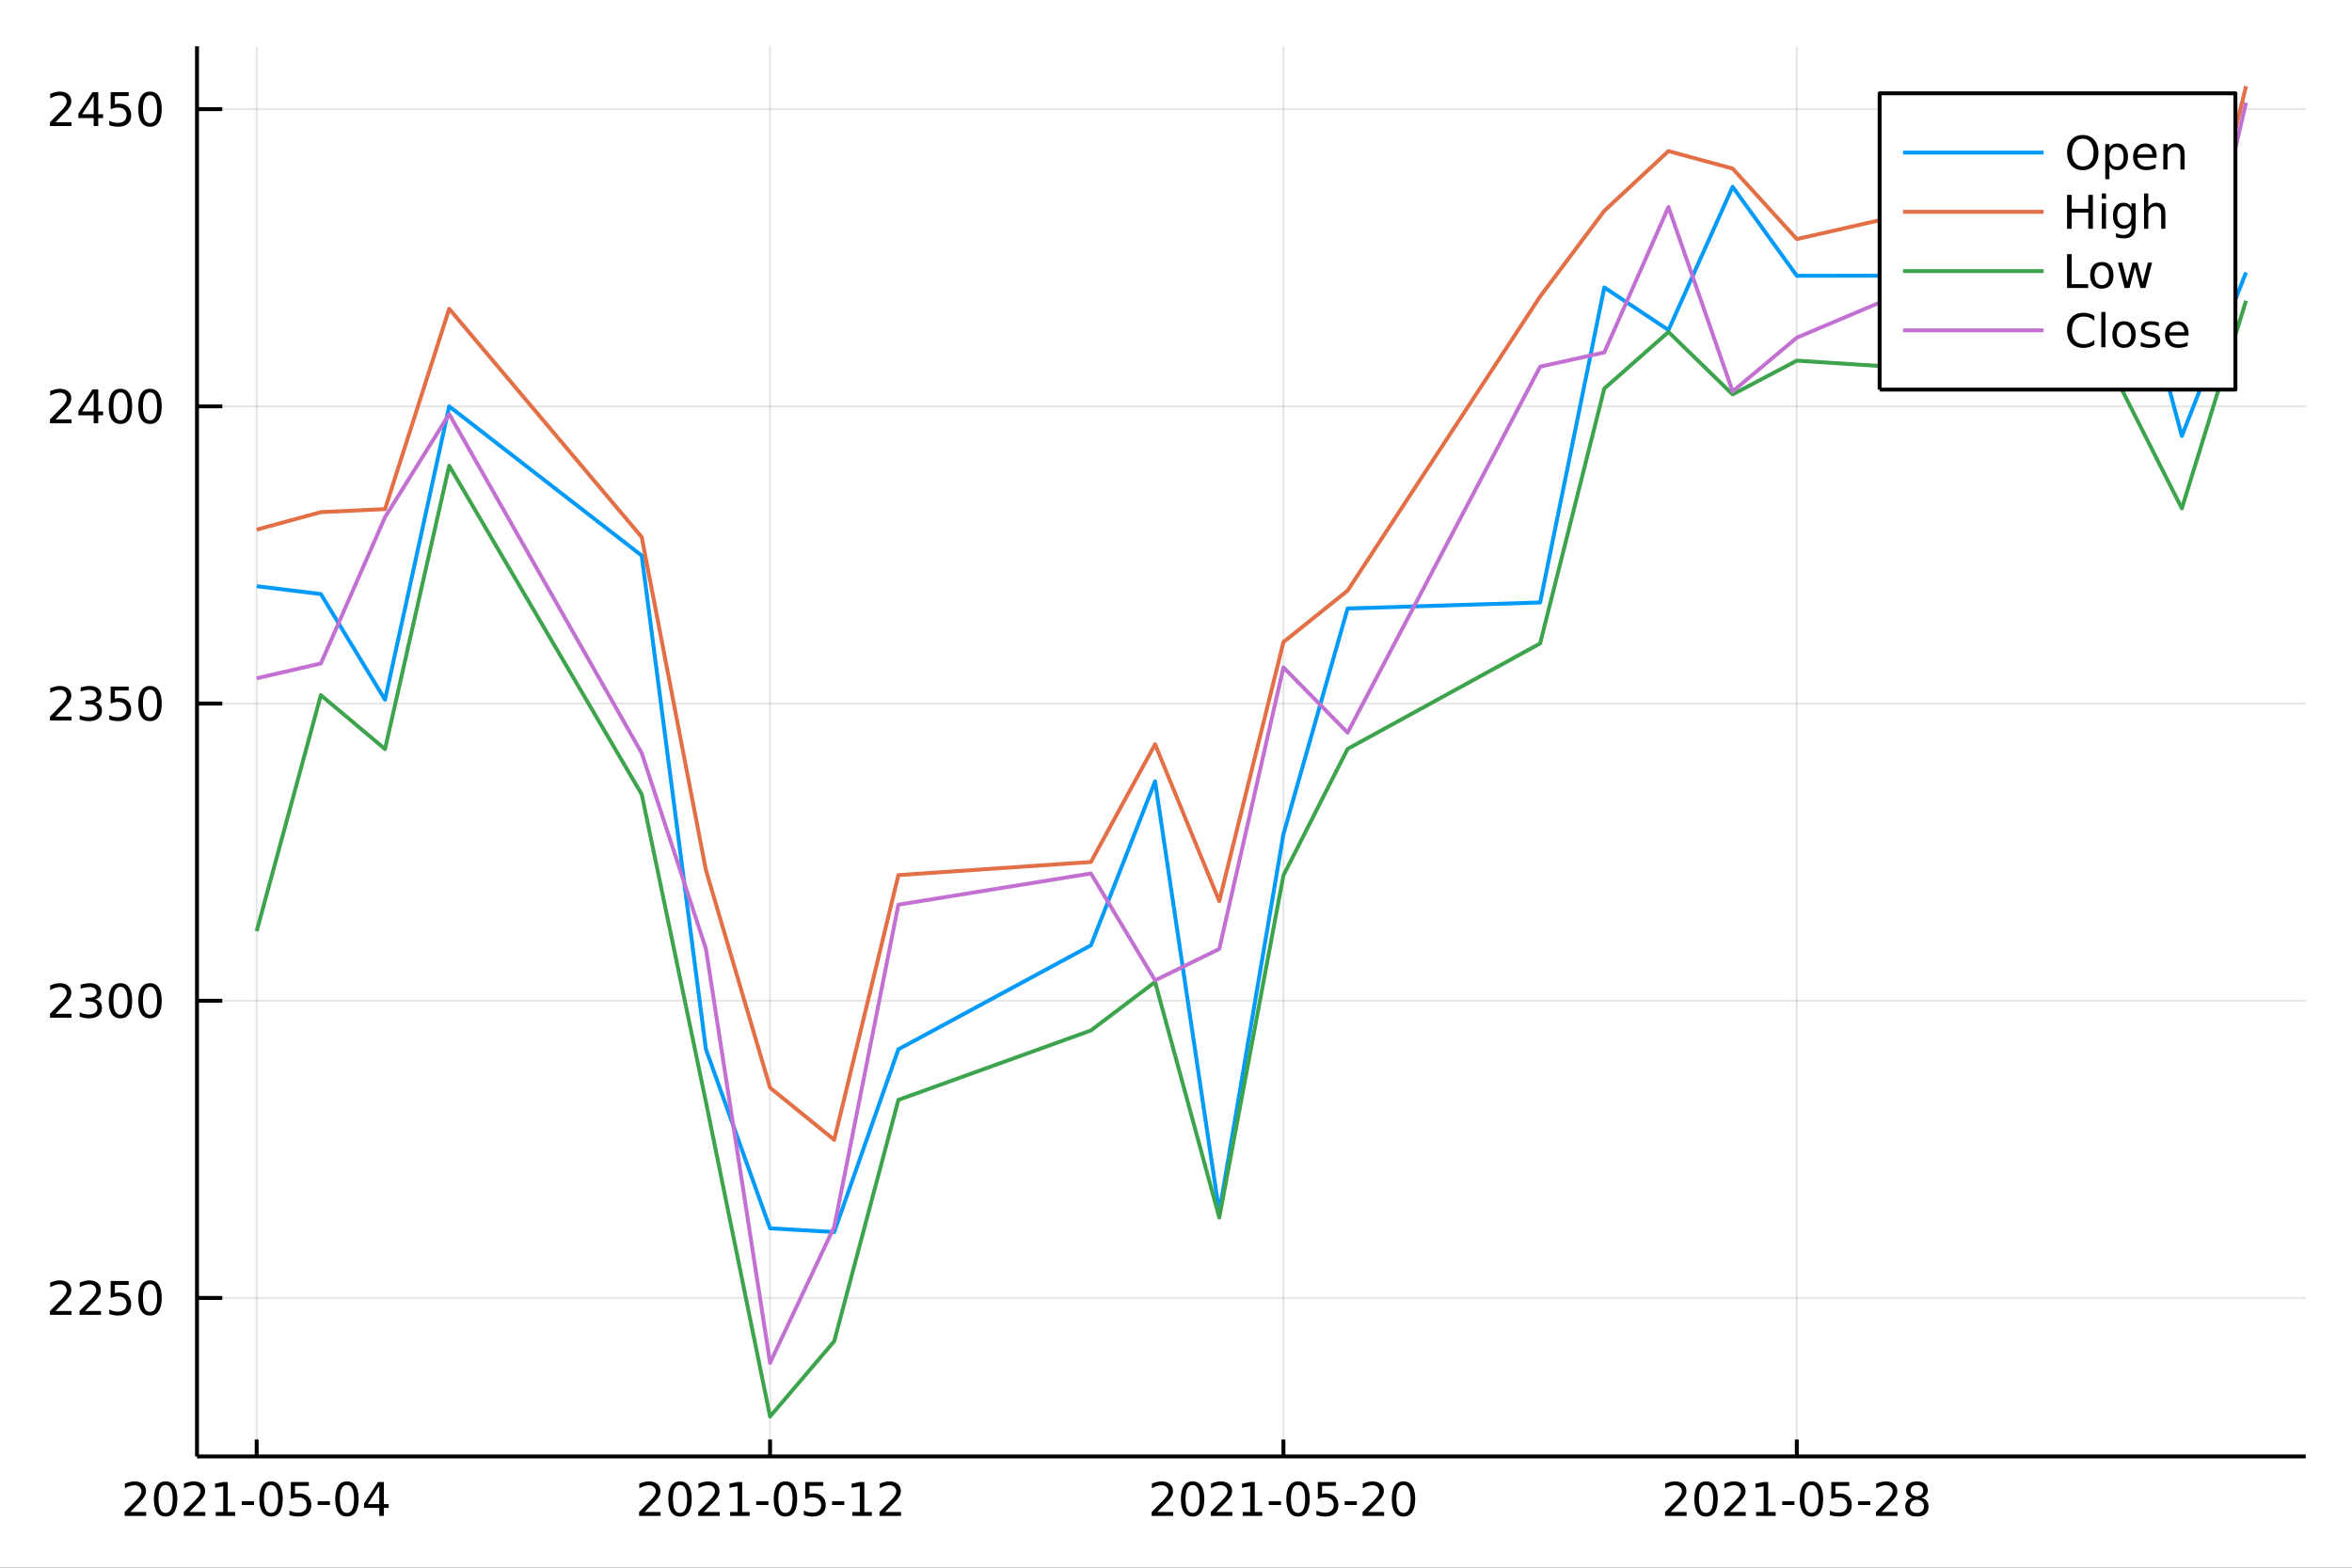 <?xml version="1.0" encoding="utf-8"?>
<svg xmlns="http://www.w3.org/2000/svg" xmlns:xlink="http://www.w3.org/1999/xlink" width="600" height="400" viewBox="0 0 2400 1600">
<rect x="0" y="0" width="2400" height="1600" fill="#333333" stroke="none"/>
<defs>
  <clipPath id="clip240">
    <rect x="0" y="0" width="2400" height="1600"/>
  </clipPath>
</defs>
<path clip-path="url(#clip240)" d="
M0 1600 L2400 1600 L2400 0 L0 0  Z
  " fill="#ffffff" fill-rule="evenodd" fill-opacity="1"/>
<defs>
  <clipPath id="clip241">
    <rect x="480" y="0" width="1681" height="1600"/>
  </clipPath>
</defs>
<path clip-path="url(#clip240)" d="
M201.019 1486.45 L2352.76 1486.45 L2352.76 47.244 L201.019 47.244  Z
  " fill="#ffffff" fill-rule="evenodd" fill-opacity="1"/>
<defs>
  <clipPath id="clip242">
    <rect x="201" y="47" width="2153" height="1440"/>
  </clipPath>
</defs>
<polyline clip-path="url(#clip242)" style="stroke:#000000; stroke-linecap:butt; stroke-linejoin:round; stroke-width:2; stroke-opacity:0.1; fill:none" points="
  261.917,1486.45 261.917,47.244 
  "/>
<polyline clip-path="url(#clip242)" style="stroke:#000000; stroke-linecap:butt; stroke-linejoin:round; stroke-width:2; stroke-opacity:0.1; fill:none" points="
  785.773,1486.45 785.773,47.244 
  "/>
<polyline clip-path="url(#clip242)" style="stroke:#000000; stroke-linecap:butt; stroke-linejoin:round; stroke-width:2; stroke-opacity:0.1; fill:none" points="
  1309.63,1486.45 1309.63,47.244 
  "/>
<polyline clip-path="url(#clip242)" style="stroke:#000000; stroke-linecap:butt; stroke-linejoin:round; stroke-width:2; stroke-opacity:0.1; fill:none" points="
  1833.48,1486.45 1833.48,47.244 
  "/>
<polyline clip-path="url(#clip240)" style="stroke:#000000; stroke-linecap:butt; stroke-linejoin:round; stroke-width:4; stroke-opacity:1; fill:none" points="
  201.019,1486.45 2352.76,1486.45 
  "/>
<polyline clip-path="url(#clip240)" style="stroke:#000000; stroke-linecap:butt; stroke-linejoin:round; stroke-width:4; stroke-opacity:1; fill:none" points="
  261.917,1486.45 261.917,1469.18 
  "/>
<polyline clip-path="url(#clip240)" style="stroke:#000000; stroke-linecap:butt; stroke-linejoin:round; stroke-width:4; stroke-opacity:1; fill:none" points="
  785.773,1486.45 785.773,1469.18 
  "/>
<polyline clip-path="url(#clip240)" style="stroke:#000000; stroke-linecap:butt; stroke-linejoin:round; stroke-width:4; stroke-opacity:1; fill:none" points="
  1309.63,1486.45 1309.63,1469.18 
  "/>
<polyline clip-path="url(#clip240)" style="stroke:#000000; stroke-linecap:butt; stroke-linejoin:round; stroke-width:4; stroke-opacity:1; fill:none" points="
  1833.48,1486.45 1833.48,1469.18 
  "/>
<path clip-path="url(#clip240)" d="M132.856 1543.18 L149.175 1543.18 L149.175 1547.12 L127.231 1547.12 L127.231 1543.18 Q129.893 1540.43 134.476 1535.8 Q139.083 1531.15 140.263 1529.81 Q142.508 1527.28 143.388 1525.55 Q144.291 1523.79 144.291 1522.1 Q144.291 1519.34 142.346 1517.61 Q140.425 1515.87 137.323 1515.87 Q135.124 1515.87 132.671 1516.63 Q130.24 1517.4 127.462 1518.95 L127.462 1514.23 Q130.286 1513.09 132.74 1512.51 Q135.194 1511.93 137.231 1511.93 Q142.601 1511.93 145.795 1514.62 Q148.99 1517.31 148.99 1521.8 Q148.99 1523.93 148.18 1525.85 Q147.393 1527.74 145.286 1530.34 Q144.707 1531.01 141.606 1534.23 Q138.504 1537.42 132.856 1543.18 Z" fill="#000000" fill-rule="evenodd" fill-opacity="1" /><path clip-path="url(#clip240)" d="M168.99 1515.64 Q165.379 1515.64 163.55 1519.2 Q161.744 1522.75 161.744 1529.87 Q161.744 1536.98 163.55 1540.55 Q165.379 1544.09 168.99 1544.09 Q172.624 1544.09 174.43 1540.55 Q176.258 1536.98 176.258 1529.87 Q176.258 1522.75 174.43 1519.2 Q172.624 1515.64 168.99 1515.64 M168.99 1511.93 Q174.8 1511.93 177.855 1516.54 Q180.934 1521.12 180.934 1529.87 Q180.934 1538.6 177.855 1543.21 Q174.8 1547.79 168.99 1547.79 Q163.18 1547.79 160.101 1543.21 Q157.045 1538.6 157.045 1529.87 Q157.045 1521.12 160.101 1516.54 Q163.18 1511.93 168.99 1511.93 Z" fill="#000000" fill-rule="evenodd" fill-opacity="1" /><path clip-path="url(#clip240)" d="M193.179 1543.18 L209.499 1543.18 L209.499 1547.12 L187.554 1547.12 L187.554 1543.18 Q190.216 1540.43 194.8 1535.8 Q199.406 1531.15 200.587 1529.81 Q202.832 1527.28 203.712 1525.55 Q204.615 1523.79 204.615 1522.1 Q204.615 1519.34 202.67 1517.61 Q200.749 1515.87 197.647 1515.87 Q195.448 1515.87 192.994 1516.63 Q190.564 1517.4 187.786 1518.95 L187.786 1514.23 Q190.61 1513.09 193.064 1512.51 Q195.517 1511.93 197.554 1511.93 Q202.925 1511.93 206.119 1514.62 Q209.314 1517.31 209.314 1521.8 Q209.314 1523.93 208.503 1525.85 Q207.716 1527.74 205.61 1530.34 Q205.031 1531.01 201.929 1534.23 Q198.828 1537.42 193.179 1543.18 Z" fill="#000000" fill-rule="evenodd" fill-opacity="1" /><path clip-path="url(#clip240)" d="M220.124 1543.18 L227.763 1543.18 L227.763 1516.82 L219.452 1518.49 L219.452 1514.23 L227.716 1512.56 L232.392 1512.56 L232.392 1543.18 L240.031 1543.18 L240.031 1547.12 L220.124 1547.12 L220.124 1543.18 Z" fill="#000000" fill-rule="evenodd" fill-opacity="1" /><path clip-path="url(#clip240)" d="M246.721 1532.24 L259.198 1532.24 L259.198 1536.03 L246.721 1536.03 L246.721 1532.24 Z" fill="#000000" fill-rule="evenodd" fill-opacity="1" /><path clip-path="url(#clip240)" d="M276.582 1515.64 Q272.971 1515.64 271.142 1519.2 Q269.336 1522.75 269.336 1529.87 Q269.336 1536.98 271.142 1540.55 Q272.971 1544.09 276.582 1544.09 Q280.216 1544.09 282.022 1540.55 Q283.85 1536.98 283.85 1529.87 Q283.85 1522.75 282.022 1519.2 Q280.216 1515.64 276.582 1515.64 M276.582 1511.93 Q282.392 1511.93 285.447 1516.54 Q288.526 1521.12 288.526 1529.87 Q288.526 1538.6 285.447 1543.21 Q282.392 1547.79 276.582 1547.79 Q270.772 1547.79 267.693 1543.21 Q264.637 1538.6 264.637 1529.87 Q264.637 1521.12 267.693 1516.54 Q270.772 1511.93 276.582 1511.93 Z" fill="#000000" fill-rule="evenodd" fill-opacity="1" /><path clip-path="url(#clip240)" d="M296.79 1512.56 L315.146 1512.56 L315.146 1516.5 L301.072 1516.5 L301.072 1524.97 Q302.091 1524.62 303.109 1524.46 Q304.128 1524.27 305.146 1524.27 Q310.933 1524.27 314.313 1527.44 Q317.693 1530.62 317.693 1536.03 Q317.693 1541.61 314.22 1544.71 Q310.748 1547.79 304.429 1547.79 Q302.253 1547.79 299.984 1547.42 Q297.739 1547.05 295.332 1546.31 L295.332 1541.61 Q297.415 1542.74 299.637 1543.3 Q301.859 1543.86 304.336 1543.86 Q308.341 1543.86 310.679 1541.75 Q313.017 1539.64 313.017 1536.03 Q313.017 1532.42 310.679 1530.31 Q308.341 1528.21 304.336 1528.21 Q302.461 1528.21 300.586 1528.62 Q298.734 1529.04 296.79 1529.92 L296.79 1512.56 Z" fill="#000000" fill-rule="evenodd" fill-opacity="1" /><path clip-path="url(#clip240)" d="M324.151 1532.24 L336.628 1532.24 L336.628 1536.03 L324.151 1536.03 L324.151 1532.24 Z" fill="#000000" fill-rule="evenodd" fill-opacity="1" /><path clip-path="url(#clip240)" d="M354.012 1515.64 Q350.401 1515.64 348.572 1519.2 Q346.767 1522.75 346.767 1529.87 Q346.767 1536.98 348.572 1540.55 Q350.401 1544.09 354.012 1544.09 Q357.646 1544.09 359.452 1540.55 Q361.28 1536.98 361.28 1529.87 Q361.28 1522.75 359.452 1519.2 Q357.646 1515.64 354.012 1515.64 M354.012 1511.93 Q359.822 1511.93 362.878 1516.54 Q365.956 1521.12 365.956 1529.87 Q365.956 1538.6 362.878 1543.21 Q359.822 1547.79 354.012 1547.79 Q348.202 1547.79 345.123 1543.21 Q342.068 1538.6 342.068 1529.87 Q342.068 1521.12 345.123 1516.54 Q348.202 1511.93 354.012 1511.93 Z" fill="#000000" fill-rule="evenodd" fill-opacity="1" /><path clip-path="url(#clip240)" d="M387.021 1516.63 L375.216 1535.08 L387.021 1535.08 L387.021 1516.63 M385.794 1512.56 L391.674 1512.56 L391.674 1535.08 L396.604 1535.08 L396.604 1538.97 L391.674 1538.97 L391.674 1547.12 L387.021 1547.12 L387.021 1538.97 L371.419 1538.97 L371.419 1534.46 L385.794 1512.56 Z" fill="#000000" fill-rule="evenodd" fill-opacity="1" /><path clip-path="url(#clip240)" d="M657.753 1543.18 L674.072 1543.18 L674.072 1547.12 L652.128 1547.12 L652.128 1543.18 Q654.79 1540.43 659.373 1535.8 Q663.98 1531.15 665.16 1529.81 Q667.406 1527.28 668.285 1525.55 Q669.188 1523.79 669.188 1522.1 Q669.188 1519.34 667.244 1517.61 Q665.322 1515.87 662.22 1515.87 Q660.021 1515.87 657.568 1516.63 Q655.137 1517.4 652.359 1518.95 L652.359 1514.23 Q655.183 1513.09 657.637 1512.51 Q660.091 1511.93 662.128 1511.93 Q667.498 1511.93 670.693 1514.62 Q673.887 1517.31 673.887 1521.8 Q673.887 1523.93 673.077 1525.85 Q672.29 1527.74 670.183 1530.34 Q669.605 1531.01 666.503 1534.23 Q663.401 1537.42 657.753 1543.18 Z" fill="#000000" fill-rule="evenodd" fill-opacity="1" /><path clip-path="url(#clip240)" d="M693.887 1515.64 Q690.276 1515.64 688.447 1519.2 Q686.642 1522.75 686.642 1529.87 Q686.642 1536.98 688.447 1540.55 Q690.276 1544.09 693.887 1544.09 Q697.521 1544.09 699.327 1540.55 Q701.155 1536.98 701.155 1529.87 Q701.155 1522.75 699.327 1519.2 Q697.521 1515.64 693.887 1515.64 M693.887 1511.93 Q699.697 1511.93 702.753 1516.54 Q705.831 1521.12 705.831 1529.87 Q705.831 1538.6 702.753 1543.21 Q699.697 1547.79 693.887 1547.79 Q688.077 1547.79 684.998 1543.21 Q681.943 1538.6 681.943 1529.87 Q681.943 1521.12 684.998 1516.54 Q688.077 1511.93 693.887 1511.93 Z" fill="#000000" fill-rule="evenodd" fill-opacity="1" /><path clip-path="url(#clip240)" d="M718.077 1543.18 L734.396 1543.18 L734.396 1547.12 L712.452 1547.12 L712.452 1543.18 Q715.114 1540.43 719.697 1535.8 Q724.303 1531.15 725.484 1529.81 Q727.729 1527.28 728.609 1525.55 Q729.512 1523.79 729.512 1522.1 Q729.512 1519.34 727.567 1517.61 Q725.646 1515.87 722.544 1515.87 Q720.345 1515.87 717.891 1516.63 Q715.461 1517.4 712.683 1518.95 L712.683 1514.23 Q715.507 1513.09 717.961 1512.51 Q720.415 1511.93 722.452 1511.93 Q727.822 1511.93 731.016 1514.62 Q734.211 1517.31 734.211 1521.8 Q734.211 1523.93 733.401 1525.85 Q732.614 1527.74 730.507 1530.34 Q729.928 1531.01 726.827 1534.23 Q723.725 1537.42 718.077 1543.18 Z" fill="#000000" fill-rule="evenodd" fill-opacity="1" /><path clip-path="url(#clip240)" d="M745.021 1543.18 L752.66 1543.18 L752.66 1516.82 L744.35 1518.49 L744.35 1514.23 L752.613 1512.56 L757.289 1512.56 L757.289 1543.18 L764.928 1543.18 L764.928 1547.12 L745.021 1547.12 L745.021 1543.18 Z" fill="#000000" fill-rule="evenodd" fill-opacity="1" /><path clip-path="url(#clip240)" d="M771.618 1532.24 L784.095 1532.24 L784.095 1536.03 L771.618 1536.03 L771.618 1532.24 Z" fill="#000000" fill-rule="evenodd" fill-opacity="1" /><path clip-path="url(#clip240)" d="M801.479 1515.64 Q797.868 1515.64 796.039 1519.2 Q794.234 1522.75 794.234 1529.87 Q794.234 1536.98 796.039 1540.55 Q797.868 1544.09 801.479 1544.09 Q805.113 1544.09 806.919 1540.55 Q808.747 1536.98 808.747 1529.87 Q808.747 1522.75 806.919 1519.2 Q805.113 1515.64 801.479 1515.64 M801.479 1511.93 Q807.289 1511.93 810.345 1516.54 Q813.423 1521.12 813.423 1529.87 Q813.423 1538.6 810.345 1543.21 Q807.289 1547.79 801.479 1547.79 Q795.669 1547.79 792.59 1543.21 Q789.535 1538.6 789.535 1529.87 Q789.535 1521.12 792.59 1516.54 Q795.669 1511.93 801.479 1511.93 Z" fill="#000000" fill-rule="evenodd" fill-opacity="1" /><path clip-path="url(#clip240)" d="M821.687 1512.56 L840.044 1512.56 L840.044 1516.5 L825.97 1516.5 L825.97 1524.97 Q826.988 1524.62 828.007 1524.46 Q829.025 1524.27 830.044 1524.27 Q835.831 1524.27 839.21 1527.44 Q842.59 1530.62 842.59 1536.03 Q842.59 1541.61 839.118 1544.71 Q835.645 1547.79 829.326 1547.79 Q827.15 1547.79 824.882 1547.42 Q822.636 1547.05 820.229 1546.31 L820.229 1541.61 Q822.312 1542.74 824.534 1543.3 Q826.757 1543.86 829.233 1543.86 Q833.238 1543.86 835.576 1541.75 Q837.914 1539.64 837.914 1536.03 Q837.914 1532.42 835.576 1530.31 Q833.238 1528.21 829.233 1528.21 Q827.358 1528.21 825.483 1528.62 Q823.632 1529.04 821.687 1529.92 L821.687 1512.56 Z" fill="#000000" fill-rule="evenodd" fill-opacity="1" /><path clip-path="url(#clip240)" d="M849.048 1532.24 L861.525 1532.24 L861.525 1536.03 L849.048 1536.03 L849.048 1532.24 Z" fill="#000000" fill-rule="evenodd" fill-opacity="1" /><path clip-path="url(#clip240)" d="M869.719 1543.18 L877.358 1543.18 L877.358 1516.82 L869.048 1518.49 L869.048 1514.23 L877.312 1512.56 L881.988 1512.56 L881.988 1543.18 L889.627 1543.18 L889.627 1547.12 L869.719 1547.12 L869.719 1543.18 Z" fill="#000000" fill-rule="evenodd" fill-opacity="1" /><path clip-path="url(#clip240)" d="M903.099 1543.18 L919.418 1543.18 L919.418 1547.12 L897.474 1547.12 L897.474 1543.18 Q900.136 1540.43 904.719 1535.8 Q909.326 1531.15 910.506 1529.81 Q912.752 1527.28 913.631 1525.55 Q914.534 1523.79 914.534 1522.1 Q914.534 1519.34 912.589 1517.61 Q910.668 1515.87 907.566 1515.87 Q905.367 1515.87 902.914 1516.63 Q900.483 1517.4 897.705 1518.95 L897.705 1514.23 Q900.529 1513.09 902.983 1512.51 Q905.437 1511.93 907.474 1511.93 Q912.844 1511.93 916.039 1514.62 Q919.233 1517.31 919.233 1521.8 Q919.233 1523.93 918.423 1525.85 Q917.636 1527.74 915.529 1530.34 Q914.951 1531.01 911.849 1534.23 Q908.747 1537.42 903.099 1543.18 Z" fill="#000000" fill-rule="evenodd" fill-opacity="1" /><path clip-path="url(#clip240)" d="M1180.81 1543.18 L1197.13 1543.18 L1197.13 1547.12 L1175.18 1547.12 L1175.18 1543.18 Q1177.85 1540.43 1182.43 1535.8 Q1187.04 1531.15 1188.22 1529.81 Q1190.46 1527.28 1191.34 1525.55 Q1192.24 1523.79 1192.24 1522.1 Q1192.24 1519.34 1190.3 1517.61 Q1188.38 1515.87 1185.28 1515.87 Q1183.08 1515.87 1180.62 1516.63 Q1178.19 1517.4 1175.42 1518.95 L1175.42 1514.23 Q1178.24 1513.09 1180.69 1512.51 Q1183.15 1511.93 1185.18 1511.93 Q1190.56 1511.93 1193.75 1514.62 Q1196.94 1517.31 1196.94 1521.8 Q1196.94 1523.93 1196.13 1525.85 Q1195.35 1527.74 1193.24 1530.34 Q1192.66 1531.01 1189.56 1534.23 Q1186.46 1537.42 1180.81 1543.18 Z" fill="#000000" fill-rule="evenodd" fill-opacity="1" /><path clip-path="url(#clip240)" d="M1216.94 1515.64 Q1213.33 1515.64 1211.5 1519.2 Q1209.7 1522.75 1209.7 1529.87 Q1209.7 1536.98 1211.5 1540.55 Q1213.33 1544.09 1216.94 1544.09 Q1220.58 1544.09 1222.38 1540.55 Q1224.21 1536.98 1224.21 1529.87 Q1224.21 1522.75 1222.38 1519.2 Q1220.58 1515.64 1216.94 1515.64 M1216.94 1511.93 Q1222.75 1511.93 1225.81 1516.54 Q1228.89 1521.12 1228.89 1529.87 Q1228.89 1538.6 1225.81 1543.21 Q1222.75 1547.79 1216.94 1547.79 Q1211.13 1547.79 1208.06 1543.21 Q1205 1538.6 1205 1529.87 Q1205 1521.12 1208.06 1516.54 Q1211.13 1511.93 1216.94 1511.93 Z" fill="#000000" fill-rule="evenodd" fill-opacity="1" /><path clip-path="url(#clip240)" d="M1241.13 1543.18 L1257.45 1543.18 L1257.45 1547.12 L1235.51 1547.12 L1235.51 1543.18 Q1238.17 1540.43 1242.75 1535.8 Q1247.36 1531.15 1248.54 1529.81 Q1250.79 1527.28 1251.67 1525.55 Q1252.57 1523.79 1252.57 1522.1 Q1252.57 1519.34 1250.62 1517.61 Q1248.7 1515.87 1245.6 1515.87 Q1243.4 1515.87 1240.95 1516.63 Q1238.52 1517.4 1235.74 1518.95 L1235.74 1514.23 Q1238.56 1513.09 1241.02 1512.51 Q1243.47 1511.93 1245.51 1511.93 Q1250.88 1511.93 1254.07 1514.62 Q1257.27 1517.31 1257.27 1521.8 Q1257.27 1523.93 1256.46 1525.85 Q1255.67 1527.74 1253.56 1530.34 Q1252.99 1531.01 1249.88 1534.23 Q1246.78 1537.42 1241.13 1543.18 Z" fill="#000000" fill-rule="evenodd" fill-opacity="1" /><path clip-path="url(#clip240)" d="M1268.08 1543.18 L1275.72 1543.18 L1275.72 1516.82 L1267.41 1518.49 L1267.41 1514.23 L1275.67 1512.56 L1280.35 1512.56 L1280.35 1543.18 L1287.99 1543.18 L1287.99 1547.12 L1268.08 1547.12 L1268.08 1543.18 Z" fill="#000000" fill-rule="evenodd" fill-opacity="1" /><path clip-path="url(#clip240)" d="M1294.67 1532.24 L1307.15 1532.24 L1307.15 1536.03 L1294.67 1536.03 L1294.67 1532.24 Z" fill="#000000" fill-rule="evenodd" fill-opacity="1" /><path clip-path="url(#clip240)" d="M1324.54 1515.64 Q1320.92 1515.64 1319.1 1519.2 Q1317.29 1522.75 1317.29 1529.87 Q1317.29 1536.98 1319.1 1540.55 Q1320.92 1544.09 1324.54 1544.09 Q1328.17 1544.09 1329.98 1540.55 Q1331.8 1536.98 1331.8 1529.87 Q1331.8 1522.75 1329.98 1519.2 Q1328.17 1515.64 1324.54 1515.64 M1324.54 1511.93 Q1330.35 1511.93 1333.4 1516.54 Q1336.48 1521.12 1336.48 1529.87 Q1336.48 1538.6 1333.4 1543.21 Q1330.35 1547.79 1324.54 1547.79 Q1318.73 1547.79 1315.65 1543.21 Q1312.59 1538.6 1312.59 1529.87 Q1312.59 1521.12 1315.65 1516.54 Q1318.73 1511.93 1324.54 1511.93 Z" fill="#000000" fill-rule="evenodd" fill-opacity="1" /><path clip-path="url(#clip240)" d="M1344.74 1512.56 L1363.1 1512.56 L1363.1 1516.5 L1349.03 1516.5 L1349.03 1524.97 Q1350.05 1524.62 1351.06 1524.46 Q1352.08 1524.27 1353.1 1524.27 Q1358.89 1524.27 1362.27 1527.44 Q1365.65 1530.62 1365.65 1536.03 Q1365.65 1541.61 1362.17 1544.71 Q1358.7 1547.79 1352.38 1547.79 Q1350.21 1547.79 1347.94 1547.42 Q1345.69 1547.05 1343.29 1546.31 L1343.29 1541.61 Q1345.37 1542.74 1347.59 1543.3 Q1349.81 1543.86 1352.29 1543.86 Q1356.29 1543.86 1358.63 1541.75 Q1360.97 1539.64 1360.97 1536.03 Q1360.97 1532.42 1358.63 1530.31 Q1356.29 1528.21 1352.29 1528.21 Q1350.42 1528.21 1348.54 1528.62 Q1346.69 1529.04 1344.74 1529.92 L1344.74 1512.56 Z" fill="#000000" fill-rule="evenodd" fill-opacity="1" /><path clip-path="url(#clip240)" d="M1372.11 1532.24 L1384.58 1532.24 L1384.58 1536.03 L1372.11 1536.03 L1372.11 1532.24 Z" fill="#000000" fill-rule="evenodd" fill-opacity="1" /><path clip-path="url(#clip240)" d="M1395.99 1543.18 L1412.31 1543.18 L1412.31 1547.12 L1390.37 1547.12 L1390.37 1543.18 Q1393.03 1540.43 1397.61 1535.8 Q1402.22 1531.15 1403.4 1529.81 Q1405.65 1527.28 1406.53 1525.55 Q1407.43 1523.79 1407.43 1522.1 Q1407.43 1519.34 1405.48 1517.61 Q1403.56 1515.87 1400.46 1515.87 Q1398.26 1515.87 1395.81 1516.63 Q1393.38 1517.4 1390.6 1518.95 L1390.6 1514.23 Q1393.42 1513.09 1395.88 1512.51 Q1398.33 1511.93 1400.37 1511.93 Q1405.74 1511.93 1408.93 1514.62 Q1412.13 1517.31 1412.13 1521.8 Q1412.13 1523.93 1411.32 1525.85 Q1410.53 1527.74 1408.42 1530.34 Q1407.85 1531.01 1404.74 1534.23 Q1401.64 1537.42 1395.99 1543.18 Z" fill="#000000" fill-rule="evenodd" fill-opacity="1" /><path clip-path="url(#clip240)" d="M1432.13 1515.64 Q1428.52 1515.64 1426.69 1519.2 Q1424.88 1522.75 1424.88 1529.87 Q1424.88 1536.98 1426.69 1540.55 Q1428.52 1544.09 1432.13 1544.09 Q1435.76 1544.09 1437.57 1540.55 Q1439.4 1536.98 1439.4 1529.87 Q1439.4 1522.75 1437.57 1519.2 Q1435.76 1515.64 1432.13 1515.64 M1432.13 1511.93 Q1437.94 1511.93 1440.99 1516.54 Q1444.07 1521.12 1444.07 1529.87 Q1444.07 1538.6 1440.99 1543.21 Q1437.94 1547.79 1432.13 1547.79 Q1426.32 1547.79 1423.24 1543.21 Q1420.18 1538.6 1420.18 1529.87 Q1420.18 1521.12 1423.24 1516.54 Q1426.32 1511.93 1432.13 1511.93 Z" fill="#000000" fill-rule="evenodd" fill-opacity="1" /><path clip-path="url(#clip240)" d="M1704.71 1543.18 L1721.03 1543.18 L1721.03 1547.12 L1699.09 1547.12 L1699.09 1543.18 Q1701.75 1540.43 1706.33 1535.8 Q1710.94 1531.15 1712.12 1529.81 Q1714.36 1527.28 1715.24 1525.55 Q1716.15 1523.79 1716.15 1522.1 Q1716.15 1519.34 1714.2 1517.61 Q1712.28 1515.87 1709.18 1515.87 Q1706.98 1515.87 1704.53 1516.63 Q1702.1 1517.4 1699.32 1518.95 L1699.32 1514.23 Q1702.14 1513.09 1704.6 1512.51 Q1707.05 1511.93 1709.09 1511.93 Q1714.46 1511.93 1717.65 1514.62 Q1720.85 1517.31 1720.85 1521.8 Q1720.85 1523.93 1720.04 1525.85 Q1719.25 1527.74 1717.14 1530.34 Q1716.56 1531.01 1713.46 1534.23 Q1710.36 1537.42 1704.71 1543.18 Z" fill="#000000" fill-rule="evenodd" fill-opacity="1" /><path clip-path="url(#clip240)" d="M1740.85 1515.64 Q1737.23 1515.64 1735.41 1519.2 Q1733.6 1522.75 1733.6 1529.87 Q1733.6 1536.98 1735.41 1540.55 Q1737.23 1544.09 1740.85 1544.09 Q1744.48 1544.09 1746.29 1540.55 Q1748.11 1536.98 1748.11 1529.87 Q1748.11 1522.75 1746.29 1519.2 Q1744.48 1515.64 1740.85 1515.64 M1740.85 1511.93 Q1746.66 1511.93 1749.71 1516.54 Q1752.79 1521.12 1752.79 1529.87 Q1752.79 1538.6 1749.71 1543.21 Q1746.66 1547.79 1740.85 1547.79 Q1735.04 1547.79 1731.96 1543.21 Q1728.9 1538.6 1728.9 1529.87 Q1728.9 1521.12 1731.96 1516.54 Q1735.04 1511.93 1740.85 1511.93 Z" fill="#000000" fill-rule="evenodd" fill-opacity="1" /><path clip-path="url(#clip240)" d="M1765.04 1543.18 L1781.35 1543.18 L1781.35 1547.12 L1759.41 1547.12 L1759.41 1543.18 Q1762.07 1540.43 1766.66 1535.8 Q1771.26 1531.15 1772.44 1529.81 Q1774.69 1527.28 1775.57 1525.55 Q1776.47 1523.79 1776.47 1522.1 Q1776.47 1519.34 1774.53 1517.61 Q1772.6 1515.87 1769.5 1515.87 Q1767.3 1515.87 1764.85 1516.63 Q1762.42 1517.4 1759.64 1518.95 L1759.64 1514.23 Q1762.47 1513.09 1764.92 1512.51 Q1767.37 1511.93 1769.41 1511.93 Q1774.78 1511.93 1777.98 1514.62 Q1781.17 1517.31 1781.17 1521.8 Q1781.17 1523.93 1780.36 1525.85 Q1779.57 1527.74 1777.47 1530.34 Q1776.89 1531.01 1773.79 1534.23 Q1770.68 1537.42 1765.04 1543.18 Z" fill="#000000" fill-rule="evenodd" fill-opacity="1" /><path clip-path="url(#clip240)" d="M1791.98 1543.18 L1799.62 1543.18 L1799.62 1516.82 L1791.31 1518.49 L1791.31 1514.23 L1799.57 1512.56 L1804.25 1512.56 L1804.25 1543.18 L1811.89 1543.18 L1811.89 1547.12 L1791.98 1547.12 L1791.98 1543.18 Z" fill="#000000" fill-rule="evenodd" fill-opacity="1" /><path clip-path="url(#clip240)" d="M1818.58 1532.24 L1831.05 1532.24 L1831.05 1536.03 L1818.58 1536.03 L1818.58 1532.24 Z" fill="#000000" fill-rule="evenodd" fill-opacity="1" /><path clip-path="url(#clip240)" d="M1848.44 1515.64 Q1844.83 1515.64 1843 1519.2 Q1841.19 1522.75 1841.19 1529.87 Q1841.19 1536.98 1843 1540.55 Q1844.83 1544.09 1848.44 1544.09 Q1852.07 1544.09 1853.88 1540.55 Q1855.71 1536.98 1855.71 1529.87 Q1855.71 1522.75 1853.88 1519.2 Q1852.07 1515.64 1848.44 1515.64 M1848.44 1511.93 Q1854.25 1511.93 1857.3 1516.54 Q1860.38 1521.12 1860.38 1529.87 Q1860.38 1538.6 1857.3 1543.21 Q1854.25 1547.79 1848.44 1547.79 Q1842.63 1547.79 1839.55 1543.21 Q1836.49 1538.6 1836.49 1529.87 Q1836.49 1521.12 1839.55 1516.54 Q1842.63 1511.93 1848.44 1511.93 Z" fill="#000000" fill-rule="evenodd" fill-opacity="1" /><path clip-path="url(#clip240)" d="M1868.65 1512.56 L1887 1512.56 L1887 1516.5 L1872.93 1516.5 L1872.93 1524.97 Q1873.95 1524.62 1874.97 1524.46 Q1875.98 1524.27 1877 1524.27 Q1882.79 1524.27 1886.17 1527.44 Q1889.55 1530.62 1889.55 1536.03 Q1889.55 1541.61 1886.08 1544.71 Q1882.6 1547.79 1876.28 1547.79 Q1874.11 1547.79 1871.84 1547.42 Q1869.6 1547.05 1867.19 1546.31 L1867.19 1541.61 Q1869.27 1542.74 1871.49 1543.3 Q1873.72 1543.86 1876.19 1543.86 Q1880.2 1543.86 1882.53 1541.75 Q1884.87 1539.64 1884.87 1536.03 Q1884.87 1532.42 1882.53 1530.31 Q1880.2 1528.21 1876.19 1528.21 Q1874.32 1528.21 1872.44 1528.62 Q1870.59 1529.04 1868.65 1529.92 L1868.65 1512.56 Z" fill="#000000" fill-rule="evenodd" fill-opacity="1" /><path clip-path="url(#clip240)" d="M1896.01 1532.24 L1908.48 1532.24 L1908.48 1536.03 L1896.01 1536.03 L1896.01 1532.24 Z" fill="#000000" fill-rule="evenodd" fill-opacity="1" /><path clip-path="url(#clip240)" d="M1919.9 1543.18 L1936.22 1543.18 L1936.22 1547.12 L1914.27 1547.12 L1914.27 1543.18 Q1916.93 1540.43 1921.52 1535.8 Q1926.12 1531.15 1927.3 1529.81 Q1929.55 1527.28 1930.43 1525.55 Q1931.33 1523.79 1931.33 1522.1 Q1931.33 1519.34 1929.39 1517.61 Q1927.47 1515.87 1924.36 1515.87 Q1922.16 1515.87 1919.71 1516.63 Q1917.28 1517.4 1914.5 1518.95 L1914.5 1514.23 Q1917.33 1513.09 1919.78 1512.51 Q1922.23 1511.93 1924.27 1511.93 Q1929.64 1511.93 1932.84 1514.62 Q1936.03 1517.31 1936.03 1521.8 Q1936.03 1523.93 1935.22 1525.85 Q1934.43 1527.74 1932.33 1530.34 Q1931.75 1531.01 1928.65 1534.23 Q1925.54 1537.42 1919.9 1543.18 Z" fill="#000000" fill-rule="evenodd" fill-opacity="1" /><path clip-path="url(#clip240)" d="M1956.03 1530.71 Q1952.7 1530.71 1950.78 1532.49 Q1948.88 1534.27 1948.88 1537.4 Q1948.88 1540.52 1950.78 1542.31 Q1952.7 1544.09 1956.03 1544.09 Q1959.36 1544.09 1961.28 1542.31 Q1963.21 1540.5 1963.21 1537.4 Q1963.21 1534.27 1961.28 1532.49 Q1959.39 1530.71 1956.03 1530.71 M1951.35 1528.72 Q1948.34 1527.98 1946.65 1525.92 Q1944.99 1523.86 1944.99 1520.89 Q1944.99 1516.75 1947.93 1514.34 Q1950.89 1511.93 1956.03 1511.93 Q1961.19 1511.93 1964.13 1514.34 Q1967.07 1516.75 1967.07 1520.89 Q1967.07 1523.86 1965.38 1525.92 Q1963.71 1527.98 1960.73 1528.72 Q1964.11 1529.5 1965.98 1531.8 Q1967.88 1534.09 1967.88 1537.4 Q1967.88 1542.42 1964.8 1545.11 Q1961.75 1547.79 1956.03 1547.79 Q1950.31 1547.79 1947.23 1545.11 Q1944.18 1542.42 1944.18 1537.4 Q1944.18 1534.09 1946.08 1531.8 Q1947.97 1529.5 1951.35 1528.72 M1949.64 1521.33 Q1949.64 1524.02 1951.31 1525.52 Q1953 1527.03 1956.03 1527.03 Q1959.04 1527.03 1960.73 1525.52 Q1962.44 1524.02 1962.44 1521.33 Q1962.44 1518.65 1960.73 1517.14 Q1959.04 1515.64 1956.03 1515.64 Q1953 1515.64 1951.31 1517.14 Q1949.64 1518.65 1949.64 1521.33 Z" fill="#000000" fill-rule="evenodd" fill-opacity="1" /><polyline clip-path="url(#clip242)" style="stroke:#000000; stroke-linecap:butt; stroke-linejoin:round; stroke-width:2; stroke-opacity:0.1; fill:none" points="
  201.019,1324.69 2352.76,1324.69 
  "/>
<polyline clip-path="url(#clip242)" style="stroke:#000000; stroke-linecap:butt; stroke-linejoin:round; stroke-width:2; stroke-opacity:0.1; fill:none" points="
  201.019,1021.36 2352.76,1021.36 
  "/>
<polyline clip-path="url(#clip242)" style="stroke:#000000; stroke-linecap:butt; stroke-linejoin:round; stroke-width:2; stroke-opacity:0.1; fill:none" points="
  201.019,718.038 2352.76,718.038 
  "/>
<polyline clip-path="url(#clip242)" style="stroke:#000000; stroke-linecap:butt; stroke-linejoin:round; stroke-width:2; stroke-opacity:0.1; fill:none" points="
  201.019,414.712 2352.76,414.712 
  "/>
<polyline clip-path="url(#clip242)" style="stroke:#000000; stroke-linecap:butt; stroke-linejoin:round; stroke-width:2; stroke-opacity:0.1; fill:none" points="
  201.019,111.386 2352.76,111.386 
  "/>
<polyline clip-path="url(#clip240)" style="stroke:#000000; stroke-linecap:butt; stroke-linejoin:round; stroke-width:4; stroke-opacity:1; fill:none" points="
  201.019,1486.45 201.019,47.244 
  "/>
<polyline clip-path="url(#clip240)" style="stroke:#000000; stroke-linecap:butt; stroke-linejoin:round; stroke-width:4; stroke-opacity:1; fill:none" points="
  201.019,1324.69 226.84,1324.69 
  "/>
<polyline clip-path="url(#clip240)" style="stroke:#000000; stroke-linecap:butt; stroke-linejoin:round; stroke-width:4; stroke-opacity:1; fill:none" points="
  201.019,1021.36 226.84,1021.36 
  "/>
<polyline clip-path="url(#clip240)" style="stroke:#000000; stroke-linecap:butt; stroke-linejoin:round; stroke-width:4; stroke-opacity:1; fill:none" points="
  201.019,718.038 226.84,718.038 
  "/>
<polyline clip-path="url(#clip240)" style="stroke:#000000; stroke-linecap:butt; stroke-linejoin:round; stroke-width:4; stroke-opacity:1; fill:none" points="
  201.019,414.712 226.84,414.712 
  "/>
<polyline clip-path="url(#clip240)" style="stroke:#000000; stroke-linecap:butt; stroke-linejoin:round; stroke-width:4; stroke-opacity:1; fill:none" points="
  201.019,111.386 226.84,111.386 
  "/>
<path clip-path="url(#clip240)" d="M56.617 1338.03 L72.936 1338.03 L72.936 1341.97 L50.992 1341.97 L50.992 1338.03 Q53.654 1335.28 58.237 1330.65 Q62.844 1326 64.025 1324.65 Q66.27 1322.13 67.149 1320.4 Q68.052 1318.64 68.052 1316.95 Q68.052 1314.19 66.108 1312.46 Q64.186 1310.72 61.085 1310.72 Q58.886 1310.72 56.432 1311.48 Q54.001 1312.25 51.224 1313.8 L51.224 1309.08 Q54.048 1307.94 56.501 1307.36 Q58.955 1306.78 60.992 1306.78 Q66.362 1306.78 69.557 1309.47 Q72.751 1312.15 72.751 1316.65 Q72.751 1318.77 71.941 1320.7 Q71.154 1322.59 69.048 1325.19 Q68.469 1325.86 65.367 1329.08 Q62.265 1332.27 56.617 1338.03 Z" fill="#000000" fill-rule="evenodd" fill-opacity="1" /><path clip-path="url(#clip240)" d="M86.779 1338.03 L103.098 1338.03 L103.098 1341.97 L81.154 1341.97 L81.154 1338.03 Q83.816 1335.28 88.399 1330.65 Q93.006 1326 94.186 1324.65 Q96.432 1322.13 97.311 1320.4 Q98.214 1318.64 98.214 1316.95 Q98.214 1314.19 96.27 1312.46 Q94.348 1310.72 91.246 1310.72 Q89.047 1310.72 86.594 1311.48 Q84.163 1312.25 81.385 1313.8 L81.385 1309.08 Q84.21 1307.94 86.663 1307.36 Q89.117 1306.78 91.154 1306.78 Q96.524 1306.78 99.719 1309.47 Q102.913 1312.15 102.913 1316.65 Q102.913 1318.77 102.103 1320.7 Q101.316 1322.59 99.21 1325.19 Q98.631 1325.86 95.529 1329.08 Q92.427 1332.27 86.779 1338.03 Z" fill="#000000" fill-rule="evenodd" fill-opacity="1" /><path clip-path="url(#clip240)" d="M112.959 1307.41 L131.316 1307.41 L131.316 1311.34 L117.242 1311.34 L117.242 1319.82 Q118.26 1319.47 119.279 1319.31 Q120.297 1319.12 121.316 1319.12 Q127.103 1319.12 130.482 1322.29 Q133.862 1325.46 133.862 1330.88 Q133.862 1336.46 130.39 1339.56 Q126.918 1342.64 120.598 1342.64 Q118.422 1342.64 116.154 1342.27 Q113.908 1341.9 111.501 1341.16 L111.501 1336.46 Q113.584 1337.59 115.807 1338.15 Q118.029 1338.71 120.506 1338.71 Q124.51 1338.71 126.848 1336.6 Q129.186 1334.49 129.186 1330.88 Q129.186 1327.27 126.848 1325.16 Q124.51 1323.06 120.506 1323.06 Q118.631 1323.06 116.756 1323.47 Q114.904 1323.89 112.959 1324.77 L112.959 1307.41 Z" fill="#000000" fill-rule="evenodd" fill-opacity="1" /><path clip-path="url(#clip240)" d="M153.075 1310.49 Q149.464 1310.49 147.635 1314.05 Q145.83 1317.59 145.83 1324.72 Q145.83 1331.83 147.635 1335.39 Q149.464 1338.94 153.075 1338.94 Q156.709 1338.94 158.515 1335.39 Q160.343 1331.83 160.343 1324.72 Q160.343 1317.59 158.515 1314.05 Q156.709 1310.49 153.075 1310.49 M153.075 1306.78 Q158.885 1306.78 161.941 1311.39 Q165.019 1315.97 165.019 1324.72 Q165.019 1333.45 161.941 1338.06 Q158.885 1342.64 153.075 1342.64 Q147.265 1342.64 144.186 1338.06 Q141.131 1333.45 141.131 1324.72 Q141.131 1315.97 144.186 1311.39 Q147.265 1306.78 153.075 1306.78 Z" fill="#000000" fill-rule="evenodd" fill-opacity="1" /><path clip-path="url(#clip240)" d="M56.617 1034.71 L72.936 1034.71 L72.936 1038.64 L50.992 1038.64 L50.992 1034.71 Q53.654 1031.95 58.237 1027.32 Q62.844 1022.67 64.025 1021.33 Q66.27 1018.81 67.149 1017.07 Q68.052 1015.31 68.052 1013.62 Q68.052 1010.87 66.108 1009.13 Q64.186 1007.39 61.085 1007.39 Q58.886 1007.39 56.432 1008.16 Q54.001 1008.92 51.224 1010.47 L51.224 1005.75 Q54.048 1004.62 56.501 1004.04 Q58.955 1003.46 60.992 1003.46 Q66.362 1003.46 69.557 1006.14 Q72.751 1008.83 72.751 1013.32 Q72.751 1015.45 71.941 1017.37 Q71.154 1019.27 69.048 1021.86 Q68.469 1022.53 65.367 1025.75 Q62.265 1028.94 56.617 1034.71 Z" fill="#000000" fill-rule="evenodd" fill-opacity="1" /><path clip-path="url(#clip240)" d="M96.918 1020.01 Q100.274 1020.73 102.149 1023 Q104.047 1025.26 104.047 1028.6 Q104.047 1033.71 100.529 1036.51 Q97.01 1039.31 90.529 1039.31 Q88.353 1039.31 86.038 1038.87 Q83.747 1038.46 81.293 1037.6 L81.293 1033.09 Q83.237 1034.22 85.552 1034.8 Q87.867 1035.38 90.39 1035.38 Q94.788 1035.38 97.08 1033.64 Q99.395 1031.91 99.395 1028.6 Q99.395 1025.54 97.242 1023.83 Q95.112 1022.09 91.293 1022.09 L87.265 1022.09 L87.265 1018.25 L91.478 1018.25 Q94.927 1018.25 96.756 1016.88 Q98.585 1015.5 98.585 1012.9 Q98.585 1010.24 96.686 1008.83 Q94.811 1007.39 91.293 1007.39 Q89.371 1007.39 87.172 1007.81 Q84.973 1008.23 82.335 1009.11 L82.335 1004.94 Q84.997 1004.2 87.311 1003.83 Q89.649 1003.46 91.71 1003.46 Q97.034 1003.46 100.135 1005.89 Q103.237 1008.3 103.237 1012.42 Q103.237 1015.29 101.594 1017.28 Q99.95 1019.25 96.918 1020.01 Z" fill="#000000" fill-rule="evenodd" fill-opacity="1" /><path clip-path="url(#clip240)" d="M122.913 1007.16 Q119.302 1007.16 117.473 1010.73 Q115.668 1014.27 115.668 1021.4 Q115.668 1028.5 117.473 1032.07 Q119.302 1035.61 122.913 1035.61 Q126.547 1035.61 128.353 1032.07 Q130.182 1028.5 130.182 1021.4 Q130.182 1014.27 128.353 1010.73 Q126.547 1007.16 122.913 1007.16 M122.913 1003.46 Q128.723 1003.46 131.779 1008.06 Q134.857 1012.65 134.857 1021.4 Q134.857 1030.12 131.779 1034.73 Q128.723 1039.31 122.913 1039.31 Q117.103 1039.31 114.024 1034.73 Q110.969 1030.12 110.969 1021.4 Q110.969 1012.65 114.024 1008.06 Q117.103 1003.46 122.913 1003.46 Z" fill="#000000" fill-rule="evenodd" fill-opacity="1" /><path clip-path="url(#clip240)" d="M153.075 1007.16 Q149.464 1007.16 147.635 1010.73 Q145.83 1014.27 145.83 1021.4 Q145.83 1028.5 147.635 1032.07 Q149.464 1035.61 153.075 1035.61 Q156.709 1035.61 158.515 1032.07 Q160.343 1028.5 160.343 1021.4 Q160.343 1014.27 158.515 1010.73 Q156.709 1007.16 153.075 1007.16 M153.075 1003.46 Q158.885 1003.46 161.941 1008.06 Q165.019 1012.65 165.019 1021.4 Q165.019 1030.12 161.941 1034.73 Q158.885 1039.31 153.075 1039.31 Q147.265 1039.31 144.186 1034.73 Q141.131 1030.12 141.131 1021.4 Q141.131 1012.65 144.186 1008.06 Q147.265 1003.46 153.075 1003.46 Z" fill="#000000" fill-rule="evenodd" fill-opacity="1" /><path clip-path="url(#clip240)" d="M56.617 731.382 L72.936 731.382 L72.936 735.318 L50.992 735.318 L50.992 731.382 Q53.654 728.628 58.237 723.998 Q62.844 719.346 64.025 718.003 Q66.27 715.48 67.149 713.744 Q68.052 711.984 68.052 710.295 Q68.052 707.54 66.108 705.804 Q64.186 704.068 61.085 704.068 Q58.886 704.068 56.432 704.832 Q54.001 705.596 51.224 707.147 L51.224 702.424 Q54.048 701.29 56.501 700.711 Q58.955 700.133 60.992 700.133 Q66.362 700.133 69.557 702.818 Q72.751 705.503 72.751 709.994 Q72.751 712.123 71.941 714.045 Q71.154 715.943 69.048 718.535 Q68.469 719.207 65.367 722.424 Q62.265 725.619 56.617 731.382 Z" fill="#000000" fill-rule="evenodd" fill-opacity="1" /><path clip-path="url(#clip240)" d="M96.918 716.683 Q100.274 717.401 102.149 719.67 Q104.047 721.938 104.047 725.271 Q104.047 730.387 100.529 733.188 Q97.01 735.989 90.529 735.989 Q88.353 735.989 86.038 735.549 Q83.747 735.132 81.293 734.276 L81.293 729.762 Q83.237 730.896 85.552 731.475 Q87.867 732.054 90.39 732.054 Q94.788 732.054 97.08 730.318 Q99.395 728.582 99.395 725.271 Q99.395 722.216 97.242 720.503 Q95.112 718.767 91.293 718.767 L87.265 718.767 L87.265 714.924 L91.478 714.924 Q94.927 714.924 96.756 713.559 Q98.585 712.17 98.585 709.577 Q98.585 706.915 96.686 705.503 Q94.811 704.068 91.293 704.068 Q89.371 704.068 87.172 704.484 Q84.973 704.901 82.335 705.781 L82.335 701.614 Q84.997 700.873 87.311 700.503 Q89.649 700.133 91.71 700.133 Q97.034 700.133 100.135 702.563 Q103.237 704.971 103.237 709.091 Q103.237 711.961 101.594 713.952 Q99.95 715.92 96.918 716.683 Z" fill="#000000" fill-rule="evenodd" fill-opacity="1" /><path clip-path="url(#clip240)" d="M112.959 700.758 L131.316 700.758 L131.316 704.693 L117.242 704.693 L117.242 713.165 Q118.26 712.818 119.279 712.656 Q120.297 712.471 121.316 712.471 Q127.103 712.471 130.482 715.642 Q133.862 718.813 133.862 724.23 Q133.862 729.808 130.39 732.91 Q126.918 735.989 120.598 735.989 Q118.422 735.989 116.154 735.619 Q113.908 735.248 111.501 734.507 L111.501 729.808 Q113.584 730.943 115.807 731.498 Q118.029 732.054 120.506 732.054 Q124.51 732.054 126.848 729.947 Q129.186 727.841 129.186 724.23 Q129.186 720.619 126.848 718.512 Q124.51 716.406 120.506 716.406 Q118.631 716.406 116.756 716.822 Q114.904 717.239 112.959 718.119 L112.959 700.758 Z" fill="#000000" fill-rule="evenodd" fill-opacity="1" /><path clip-path="url(#clip240)" d="M153.075 703.836 Q149.464 703.836 147.635 707.401 Q145.83 710.943 145.83 718.072 Q145.83 725.179 147.635 728.744 Q149.464 732.285 153.075 732.285 Q156.709 732.285 158.515 728.744 Q160.343 725.179 160.343 718.072 Q160.343 710.943 158.515 707.401 Q156.709 703.836 153.075 703.836 M153.075 700.133 Q158.885 700.133 161.941 704.739 Q165.019 709.322 165.019 718.072 Q165.019 726.799 161.941 731.406 Q158.885 735.989 153.075 735.989 Q147.265 735.989 144.186 731.406 Q141.131 726.799 141.131 718.072 Q141.131 709.322 144.186 704.739 Q147.265 700.133 153.075 700.133 Z" fill="#000000" fill-rule="evenodd" fill-opacity="1" /><path clip-path="url(#clip240)" d="M56.617 428.057 L72.936 428.057 L72.936 431.992 L50.992 431.992 L50.992 428.057 Q53.654 425.302 58.237 420.673 Q62.844 416.02 64.025 414.677 Q66.27 412.154 67.149 410.418 Q68.052 408.659 68.052 406.969 Q68.052 404.214 66.108 402.478 Q64.186 400.742 61.085 400.742 Q58.886 400.742 56.432 401.506 Q54.001 402.27 51.224 403.821 L51.224 399.099 Q54.048 397.964 56.501 397.386 Q58.955 396.807 60.992 396.807 Q66.362 396.807 69.557 399.492 Q72.751 402.177 72.751 406.668 Q72.751 408.798 71.941 410.719 Q71.154 412.617 69.048 415.21 Q68.469 415.881 65.367 419.099 Q62.265 422.293 56.617 428.057 Z" fill="#000000" fill-rule="evenodd" fill-opacity="1" /><path clip-path="url(#clip240)" d="M95.598 401.506 L83.793 419.955 L95.598 419.955 L95.598 401.506 M94.371 397.432 L100.251 397.432 L100.251 419.955 L105.182 419.955 L105.182 423.844 L100.251 423.844 L100.251 431.992 L95.598 431.992 L95.598 423.844 L79.997 423.844 L79.997 419.33 L94.371 397.432 Z" fill="#000000" fill-rule="evenodd" fill-opacity="1" /><path clip-path="url(#clip240)" d="M122.913 400.511 Q119.302 400.511 117.473 404.075 Q115.668 407.617 115.668 414.747 Q115.668 421.853 117.473 425.418 Q119.302 428.96 122.913 428.96 Q126.547 428.96 128.353 425.418 Q130.182 421.853 130.182 414.747 Q130.182 407.617 128.353 404.075 Q126.547 400.511 122.913 400.511 M122.913 396.807 Q128.723 396.807 131.779 401.413 Q134.857 405.997 134.857 414.747 Q134.857 423.473 131.779 428.08 Q128.723 432.663 122.913 432.663 Q117.103 432.663 114.024 428.08 Q110.969 423.473 110.969 414.747 Q110.969 405.997 114.024 401.413 Q117.103 396.807 122.913 396.807 Z" fill="#000000" fill-rule="evenodd" fill-opacity="1" /><path clip-path="url(#clip240)" d="M153.075 400.511 Q149.464 400.511 147.635 404.075 Q145.83 407.617 145.83 414.747 Q145.83 421.853 147.635 425.418 Q149.464 428.96 153.075 428.96 Q156.709 428.96 158.515 425.418 Q160.343 421.853 160.343 414.747 Q160.343 407.617 158.515 404.075 Q156.709 400.511 153.075 400.511 M153.075 396.807 Q158.885 396.807 161.941 401.413 Q165.019 405.997 165.019 414.747 Q165.019 423.473 161.941 428.08 Q158.885 432.663 153.075 432.663 Q147.265 432.663 144.186 428.08 Q141.131 423.473 141.131 414.747 Q141.131 405.997 144.186 401.413 Q147.265 396.807 153.075 396.807 Z" fill="#000000" fill-rule="evenodd" fill-opacity="1" /><path clip-path="url(#clip240)" d="M56.617 124.731 L72.936 124.731 L72.936 128.666 L50.992 128.666 L50.992 124.731 Q53.654 121.976 58.237 117.347 Q62.844 112.694 64.025 111.352 Q66.27 108.828 67.149 107.092 Q68.052 105.333 68.052 103.643 Q68.052 100.889 66.108 99.153 Q64.186 97.416 61.085 97.416 Q58.886 97.416 56.432 98.18 Q54.001 98.944 51.224 100.495 L51.224 95.773 Q54.048 94.639 56.501 94.06 Q58.955 93.481 60.992 93.481 Q66.362 93.481 69.557 96.166 Q72.751 98.852 72.751 103.342 Q72.751 105.472 71.941 107.393 Q71.154 109.291 69.048 111.884 Q68.469 112.555 65.367 115.773 Q62.265 118.967 56.617 124.731 Z" fill="#000000" fill-rule="evenodd" fill-opacity="1" /><path clip-path="url(#clip240)" d="M95.598 98.18 L83.793 116.629 L95.598 116.629 L95.598 98.18 M94.371 94.106 L100.251 94.106 L100.251 116.629 L105.182 116.629 L105.182 120.518 L100.251 120.518 L100.251 128.666 L95.598 128.666 L95.598 120.518 L79.997 120.518 L79.997 116.004 L94.371 94.106 Z" fill="#000000" fill-rule="evenodd" fill-opacity="1" /><path clip-path="url(#clip240)" d="M112.959 94.106 L131.316 94.106 L131.316 98.041 L117.242 98.041 L117.242 106.514 Q118.26 106.166 119.279 106.004 Q120.297 105.819 121.316 105.819 Q127.103 105.819 130.482 108.99 Q133.862 112.162 133.862 117.578 Q133.862 123.157 130.39 126.259 Q126.918 129.338 120.598 129.338 Q118.422 129.338 116.154 128.967 Q113.908 128.597 111.501 127.856 L111.501 123.157 Q113.584 124.291 115.807 124.847 Q118.029 125.402 120.506 125.402 Q124.51 125.402 126.848 123.296 Q129.186 121.189 129.186 117.578 Q129.186 113.967 126.848 111.861 Q124.51 109.754 120.506 109.754 Q118.631 109.754 116.756 110.171 Q114.904 110.588 112.959 111.467 L112.959 94.106 Z" fill="#000000" fill-rule="evenodd" fill-opacity="1" /><path clip-path="url(#clip240)" d="M153.075 97.185 Q149.464 97.185 147.635 100.75 Q145.83 104.291 145.83 111.421 Q145.83 118.527 147.635 122.092 Q149.464 125.634 153.075 125.634 Q156.709 125.634 158.515 122.092 Q160.343 118.527 160.343 111.421 Q160.343 104.291 158.515 100.75 Q156.709 97.185 153.075 97.185 M153.075 93.481 Q158.885 93.481 161.941 98.088 Q165.019 102.671 165.019 111.421 Q165.019 120.148 161.941 124.754 Q158.885 129.338 153.075 129.338 Q147.265 129.338 144.186 124.754 Q141.131 120.148 141.131 111.421 Q141.131 102.671 144.186 98.088 Q147.265 93.481 153.075 93.481 Z" fill="#000000" fill-rule="evenodd" fill-opacity="1" /><polyline clip-path="url(#clip242)" style="stroke:#009af9; stroke-linecap:butt; stroke-linejoin:round; stroke-width:4; stroke-opacity:1; fill:none" points="
  261.917,598.285 327.399,606.293 392.881,714.156 458.363,414.712 654.809,567.043 720.291,1070.74 785.773,1253.65 851.255,1257.41 916.737,1070.93 1113.18,964.823 
  1178.66,797.473 1244.15,1237.33 1309.63,851.258 1375.11,621.034 1571.56,614.907 1637.04,293.382 1702.52,336.848 1768,190.615 1833.48,281.492 2095.41,281.249 
  2160.89,200.503 2226.38,444.923 2291.86,278.094 
  "/>
<polyline clip-path="url(#clip242)" style="stroke:#e26f46; stroke-linecap:butt; stroke-linejoin:round; stroke-width:4; stroke-opacity:1; fill:none" points="
  261.917,540.531 327.399,522.696 392.881,519.602 458.363,315.161 654.809,548.175 720.291,887.9 785.773,1110.12 851.255,1163.31 916.737,893.118 1113.18,879.77 
  1178.66,759.594 1244.15,919.689 1309.63,655.309 1375.11,602.774 1571.56,302.603 1637.04,215.185 1702.52,154.191 1768,172.051 1833.48,244.001 2095.41,184.361 
  2160.89,159.918 2226.38,355.593 2291.86,87.976 
  "/>
<polyline clip-path="url(#clip242)" style="stroke:#3da44d; stroke-linecap:butt; stroke-linejoin:round; stroke-width:4; stroke-opacity:1; fill:none" points="
  261.917,950.385 327.399,709.484 392.881,764.52 458.363,475.377 654.809,810.673 720.291,1124.49 785.773,1445.72 851.255,1368.85 916.737,1122.55 1113.18,1051.7 
  1178.66,1002.19 1244.15,1242.67 1309.63,893.42 1375.11,764.324 1571.56,656.705 1637.04,396.573 1702.52,338.79 1768,402.579 1833.48,368.061 2095.41,385.108 
  2160.89,389.233 2226.38,518.874 2291.86,306.91 
  "/>
<polyline clip-path="url(#clip242)" style="stroke:#c271d2; stroke-linecap:butt; stroke-linejoin:round; stroke-width:4; stroke-opacity:1; fill:none" points="
  261.917,692.255 327.399,677.149 392.881,527.852 458.363,422.659 654.809,768.633 720.291,968.221 785.773,1390.93 851.255,1252.07 916.737,923.329 1113.18,891.48 
  1178.66,1000.56 1244.15,968.524 1309.63,681.092 1375.11,747.763 1571.56,374.249 1637.04,359.688 1702.52,211.302 1768,399.485 1833.48,344.583 2095.41,233.869 
  2160.89,285.616 2226.38,386.745 2291.86,104.773 
  "/>
<path clip-path="url(#clip240)" d="
M1917.99 397.618 L2281.03 397.618 L2281.03 95.218 L1917.99 95.218  Z
  " fill="#ffffff" fill-rule="evenodd" fill-opacity="1"/>
<polyline clip-path="url(#clip240)" style="stroke:#000000; stroke-linecap:butt; stroke-linejoin:round; stroke-width:4; stroke-opacity:1; fill:none" points="
  1917.99,397.618 2281.03,397.618 2281.03,95.218 1917.99,95.218 1917.99,397.618 
  "/>
<polyline clip-path="url(#clip240)" style="stroke:#009af9; stroke-linecap:butt; stroke-linejoin:round; stroke-width:4; stroke-opacity:1; fill:none" points="
  1941.9,155.698 2085.35,155.698 
  "/>
<path clip-path="url(#clip240)" d="M2125.28 141.589 Q2120.18 141.589 2117.17 145.385 Q2114.19 149.181 2114.19 155.732 Q2114.19 162.26 2117.17 166.056 Q2120.18 169.853 2125.28 169.853 Q2130.37 169.853 2133.33 166.056 Q2136.32 162.26 2136.32 155.732 Q2136.32 149.181 2133.33 145.385 Q2130.37 141.589 2125.28 141.589 M2125.28 137.793 Q2132.54 137.793 2136.9 142.677 Q2141.25 147.538 2141.25 155.732 Q2141.25 163.904 2136.9 168.788 Q2132.54 173.649 2125.28 173.649 Q2117.98 173.649 2113.61 168.788 Q2109.26 163.927 2109.26 155.732 Q2109.26 147.538 2113.61 142.677 Q2117.98 137.793 2125.28 137.793 Z" fill="#000000" fill-rule="evenodd" fill-opacity="1" /><path clip-path="url(#clip240)" d="M2152.5 169.089 L2152.5 182.839 L2148.22 182.839 L2148.22 147.052 L2152.5 147.052 L2152.5 150.987 Q2153.84 148.672 2155.88 147.561 Q2157.94 146.427 2160.78 146.427 Q2165.51 146.427 2168.45 150.177 Q2171.41 153.927 2171.41 160.038 Q2171.41 166.149 2168.45 169.899 Q2165.51 173.649 2160.78 173.649 Q2157.94 173.649 2155.88 172.538 Q2153.84 171.403 2152.5 169.089 M2166.99 160.038 Q2166.99 155.339 2165.04 152.677 Q2163.12 149.992 2159.74 149.992 Q2156.36 149.992 2154.42 152.677 Q2152.5 155.339 2152.5 160.038 Q2152.5 164.737 2154.42 167.422 Q2156.36 170.084 2159.74 170.084 Q2163.12 170.084 2165.04 167.422 Q2166.99 164.737 2166.99 160.038 Z" fill="#000000" fill-rule="evenodd" fill-opacity="1" /><path clip-path="url(#clip240)" d="M2200.65 158.95 L2200.65 161.033 L2181.06 161.033 Q2181.34 165.431 2183.7 167.746 Q2186.09 170.038 2190.32 170.038 Q2192.78 170.038 2195.07 169.436 Q2197.38 168.834 2199.65 167.63 L2199.65 171.658 Q2197.36 172.63 2194.95 173.14 Q2192.54 173.649 2190.07 173.649 Q2183.86 173.649 2180.23 170.038 Q2176.62 166.427 2176.62 160.269 Q2176.62 153.904 2180.04 150.177 Q2183.49 146.427 2189.33 146.427 Q2194.56 146.427 2197.59 149.806 Q2200.65 153.163 2200.65 158.95 M2196.39 157.7 Q2196.34 154.205 2194.42 152.121 Q2192.52 150.038 2189.37 150.038 Q2185.81 150.038 2183.66 152.052 Q2181.53 154.066 2181.2 157.723 L2196.39 157.7 Z" fill="#000000" fill-rule="evenodd" fill-opacity="1" /><path clip-path="url(#clip240)" d="M2229.19 157.329 L2229.19 172.978 L2224.93 172.978 L2224.93 157.468 Q2224.93 153.788 2223.49 151.959 Q2222.06 150.13 2219.19 150.13 Q2215.74 150.13 2213.75 152.33 Q2211.76 154.529 2211.76 158.325 L2211.76 172.978 L2207.47 172.978 L2207.47 147.052 L2211.76 147.052 L2211.76 151.08 Q2213.28 148.742 2215.34 147.584 Q2217.43 146.427 2220.14 146.427 Q2224.6 146.427 2226.9 149.205 Q2229.19 151.959 2229.19 157.329 Z" fill="#000000" fill-rule="evenodd" fill-opacity="1" /><polyline clip-path="url(#clip240)" style="stroke:#e26f46; stroke-linecap:butt; stroke-linejoin:round; stroke-width:4; stroke-opacity:1; fill:none" points="
  1941.9,216.178 2085.35,216.178 
  "/>
<path clip-path="url(#clip240)" d="M2109.26 198.898 L2113.93 198.898 L2113.93 213.064 L2130.92 213.064 L2130.92 198.898 L2135.6 198.898 L2135.6 233.458 L2130.92 233.458 L2130.92 216.999 L2113.93 216.999 L2113.93 233.458 L2109.26 233.458 L2109.26 198.898 Z" fill="#000000" fill-rule="evenodd" fill-opacity="1" /><path clip-path="url(#clip240)" d="M2144.72 207.532 L2148.98 207.532 L2148.98 233.458 L2144.72 233.458 L2144.72 207.532 M2144.72 197.439 L2148.98 197.439 L2148.98 202.833 L2144.72 202.833 L2144.72 197.439 Z" fill="#000000" fill-rule="evenodd" fill-opacity="1" /><path clip-path="url(#clip240)" d="M2174.95 220.194 Q2174.95 215.564 2173.03 213.018 Q2171.13 210.472 2167.68 210.472 Q2164.26 210.472 2162.34 213.018 Q2160.44 215.564 2160.44 220.194 Q2160.44 224.8 2162.34 227.346 Q2164.26 229.893 2167.68 229.893 Q2171.13 229.893 2173.03 227.346 Q2174.95 224.8 2174.95 220.194 M2179.21 230.24 Q2179.21 236.86 2176.27 240.078 Q2173.33 243.319 2167.27 243.319 Q2165.02 243.319 2163.03 242.971 Q2161.04 242.647 2159.16 241.953 L2159.16 237.809 Q2161.04 238.828 2162.87 239.314 Q2164.7 239.8 2166.59 239.8 Q2170.78 239.8 2172.87 237.601 Q2174.95 235.425 2174.95 231.004 L2174.95 228.897 Q2173.63 231.189 2171.57 232.323 Q2169.51 233.458 2166.64 233.458 Q2161.87 233.458 2158.96 229.823 Q2156.04 226.189 2156.04 220.194 Q2156.04 214.175 2158.96 210.541 Q2161.87 206.907 2166.64 206.907 Q2169.51 206.907 2171.57 208.041 Q2173.63 209.175 2174.95 211.467 L2174.95 207.532 L2179.21 207.532 L2179.21 230.24 Z" fill="#000000" fill-rule="evenodd" fill-opacity="1" /><path clip-path="url(#clip240)" d="M2209.53 217.809 L2209.53 233.458 L2205.28 233.458 L2205.28 217.948 Q2205.28 214.268 2203.84 212.439 Q2202.4 210.61 2199.53 210.61 Q2196.09 210.61 2194.09 212.81 Q2192.1 215.009 2192.1 218.805 L2192.1 233.458 L2187.82 233.458 L2187.82 197.439 L2192.1 197.439 L2192.1 211.56 Q2193.63 209.222 2195.69 208.064 Q2197.78 206.907 2200.48 206.907 Q2204.95 206.907 2207.24 209.685 Q2209.53 212.439 2209.53 217.809 Z" fill="#000000" fill-rule="evenodd" fill-opacity="1" /><polyline clip-path="url(#clip240)" style="stroke:#3da44d; stroke-linecap:butt; stroke-linejoin:round; stroke-width:4; stroke-opacity:1; fill:none" points="
  1941.9,276.658 2085.35,276.658 
  "/>
<path clip-path="url(#clip240)" d="M2109.26 259.378 L2113.93 259.378 L2113.93 290.002 L2130.76 290.002 L2130.76 293.938 L2109.26 293.938 L2109.26 259.378 Z" fill="#000000" fill-rule="evenodd" fill-opacity="1" /><path clip-path="url(#clip240)" d="M2144.7 270.998 Q2141.27 270.998 2139.28 273.683 Q2137.29 276.345 2137.29 280.998 Q2137.29 285.651 2139.26 288.336 Q2141.25 290.998 2144.7 290.998 Q2148.1 290.998 2150.09 288.313 Q2152.08 285.627 2152.08 280.998 Q2152.08 276.391 2150.09 273.706 Q2148.1 270.998 2144.7 270.998 M2144.7 267.387 Q2150.25 267.387 2153.42 270.998 Q2156.6 274.609 2156.6 280.998 Q2156.6 287.364 2153.42 290.998 Q2150.25 294.609 2144.7 294.609 Q2139.12 294.609 2135.95 290.998 Q2132.8 287.364 2132.8 280.998 Q2132.8 274.609 2135.95 270.998 Q2139.12 267.387 2144.7 267.387 Z" fill="#000000" fill-rule="evenodd" fill-opacity="1" /><path clip-path="url(#clip240)" d="M2161.18 268.012 L2165.44 268.012 L2170.76 288.243 L2176.06 268.012 L2181.09 268.012 L2186.41 288.243 L2191.71 268.012 L2195.97 268.012 L2189.19 293.938 L2184.16 293.938 L2178.59 272.688 L2172.98 293.938 L2167.96 293.938 L2161.18 268.012 Z" fill="#000000" fill-rule="evenodd" fill-opacity="1" /><polyline clip-path="url(#clip240)" style="stroke:#c271d2; stroke-linecap:butt; stroke-linejoin:round; stroke-width:4; stroke-opacity:1; fill:none" points="
  1941.9,337.138 2085.35,337.138 
  "/>
<path clip-path="url(#clip240)" d="M2137.13 322.52 L2137.13 327.45 Q2134.77 325.251 2132.08 324.163 Q2129.42 323.075 2126.41 323.075 Q2120.48 323.075 2117.34 326.709 Q2114.19 330.32 2114.19 337.172 Q2114.19 344.001 2117.34 347.635 Q2120.48 351.246 2126.41 351.246 Q2129.42 351.246 2132.08 350.158 Q2134.77 349.07 2137.13 346.871 L2137.13 351.756 Q2134.67 353.422 2131.92 354.256 Q2129.19 355.089 2126.13 355.089 Q2118.29 355.089 2113.77 350.297 Q2109.26 345.482 2109.26 337.172 Q2109.26 328.839 2113.77 324.047 Q2118.29 319.233 2126.13 319.233 Q2129.23 319.233 2131.97 320.066 Q2134.72 320.876 2137.13 322.52 Z" fill="#000000" fill-rule="evenodd" fill-opacity="1" /><path clip-path="url(#clip240)" d="M2144.16 318.399 L2148.42 318.399 L2148.42 354.418 L2144.16 354.418 L2144.16 318.399 Z" fill="#000000" fill-rule="evenodd" fill-opacity="1" /><path clip-path="url(#clip240)" d="M2167.38 331.478 Q2163.96 331.478 2161.97 334.163 Q2159.97 336.825 2159.97 341.478 Q2159.97 346.131 2161.94 348.816 Q2163.93 351.478 2167.38 351.478 Q2170.78 351.478 2172.78 348.793 Q2174.77 346.107 2174.77 341.478 Q2174.77 336.871 2172.78 334.186 Q2170.78 331.478 2167.38 331.478 M2167.38 327.867 Q2172.94 327.867 2176.11 331.478 Q2179.28 335.089 2179.28 341.478 Q2179.28 347.844 2176.11 351.478 Q2172.94 355.089 2167.38 355.089 Q2161.8 355.089 2158.63 351.478 Q2155.48 347.844 2155.48 341.478 Q2155.48 335.089 2158.63 331.478 Q2161.8 327.867 2167.38 327.867 Z" fill="#000000" fill-rule="evenodd" fill-opacity="1" /><path clip-path="url(#clip240)" d="M2202.87 329.256 L2202.87 333.283 Q2201.06 332.357 2199.12 331.895 Q2197.17 331.432 2195.09 331.432 Q2191.92 331.432 2190.32 332.404 Q2188.75 333.376 2188.75 335.32 Q2188.75 336.802 2189.88 337.658 Q2191.02 338.492 2194.44 339.256 L2195.9 339.58 Q2200.44 340.552 2202.34 342.334 Q2204.26 344.094 2204.26 347.265 Q2204.26 350.876 2201.39 352.982 Q2198.54 355.089 2193.54 355.089 Q2191.46 355.089 2189.19 354.672 Q2186.94 354.279 2184.44 353.468 L2184.44 349.07 Q2186.8 350.297 2189.09 350.922 Q2191.39 351.524 2193.63 351.524 Q2196.64 351.524 2198.26 350.506 Q2199.88 349.464 2199.88 347.589 Q2199.88 345.853 2198.7 344.927 Q2197.54 344.001 2193.59 343.144 L2192.1 342.797 Q2188.15 341.964 2186.39 340.251 Q2184.63 338.515 2184.63 335.506 Q2184.63 331.848 2187.22 329.858 Q2189.81 327.867 2194.58 327.867 Q2196.94 327.867 2199.03 328.214 Q2201.11 328.561 2202.87 329.256 Z" fill="#000000" fill-rule="evenodd" fill-opacity="1" /><path clip-path="url(#clip240)" d="M2233.21 340.39 L2233.21 342.473 L2213.63 342.473 Q2213.91 346.871 2216.27 349.186 Q2218.65 351.478 2222.89 351.478 Q2225.34 351.478 2227.64 350.876 Q2229.95 350.274 2232.22 349.07 L2232.22 353.098 Q2229.93 354.07 2227.52 354.58 Q2225.11 355.089 2222.64 355.089 Q2216.43 355.089 2212.8 351.478 Q2209.19 347.867 2209.19 341.709 Q2209.19 335.344 2212.61 331.617 Q2216.06 327.867 2221.9 327.867 Q2227.13 327.867 2230.16 331.246 Q2233.21 334.603 2233.21 340.39 M2228.96 339.14 Q2228.91 335.645 2226.99 333.561 Q2225.09 331.478 2221.94 331.478 Q2218.38 331.478 2216.22 333.492 Q2214.09 335.506 2213.77 339.163 L2228.96 339.14 Z" fill="#000000" fill-rule="evenodd" fill-opacity="1" /></svg>
